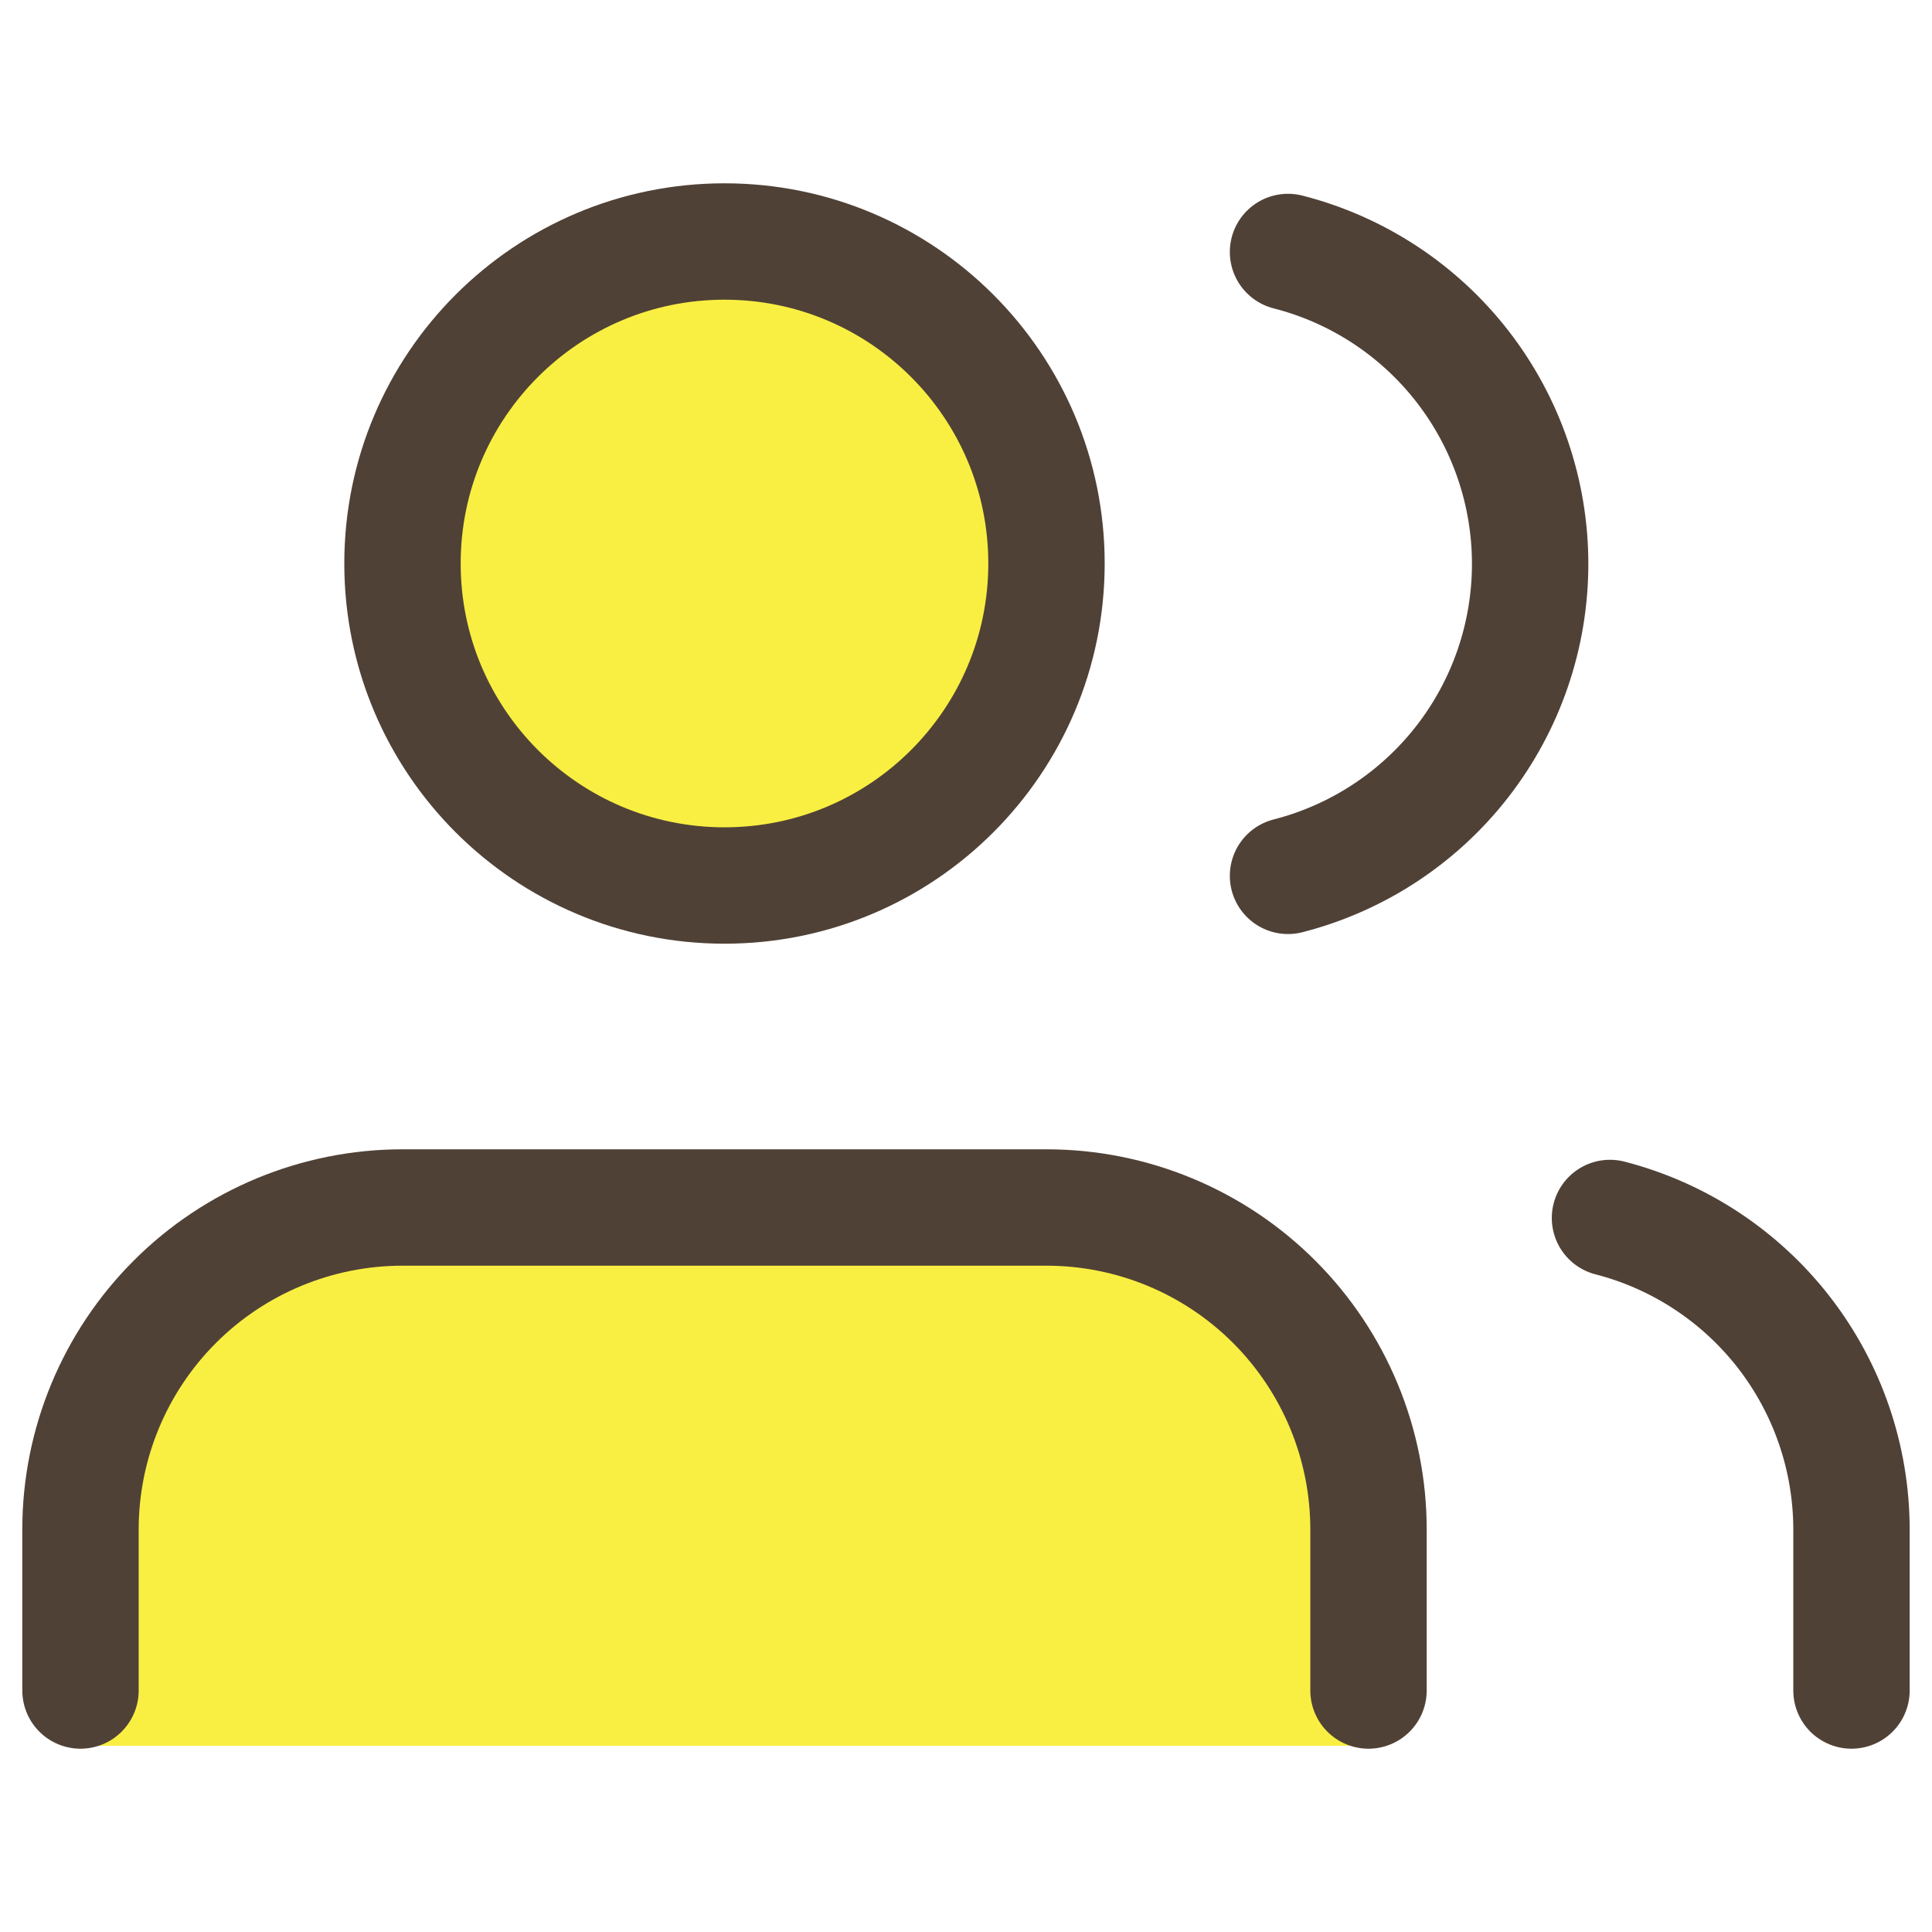 <svg width="83" height="83" viewBox="0 0 83 83" fill="none" xmlns="http://www.w3.org/2000/svg">
<circle cx="29.5" cy="24.5" r="14.5" fill="#F9EF42"/>
<path d="M4 65C4 57.268 10.268 51 18 51H45C52.732 51 59 57.268 59 65V75H4V65Z" fill="#F9EF42"/>
<path d="M58.792 72.625V65.708C58.792 62.039 57.334 58.521 54.74 55.927C52.146 53.332 48.627 51.875 44.959 51.875H17.292C13.623 51.875 10.104 53.332 7.51 55.927C4.916 58.521 3.458 62.039 3.458 65.708V72.625" stroke="#504136" stroke-width="5" stroke-linecap="round" stroke-linejoin="round"/>
<path d="M31.125 38.042C38.765 38.042 44.958 31.848 44.958 24.208C44.958 16.568 38.765 10.375 31.125 10.375C23.485 10.375 17.291 16.568 17.291 24.208C17.291 31.848 23.485 38.042 31.125 38.042Z" stroke="#504136" stroke-width="5" stroke-linecap="round" stroke-linejoin="round"/>
<path d="M79.541 72.625V65.708C79.539 62.643 78.519 59.666 76.641 57.243C74.763 54.821 72.134 53.091 69.166 52.325" stroke="#504136" stroke-width="5" stroke-linecap="round" stroke-linejoin="round"/>
<path d="M55.334 10.825C58.309 11.586 60.947 13.317 62.83 15.743C64.713 18.17 65.736 21.154 65.736 24.226C65.736 27.297 64.713 30.281 62.83 32.708C60.947 35.134 58.309 36.865 55.334 37.627" stroke="#504136" stroke-width="5" stroke-linecap="round" stroke-linejoin="round"/>
</svg>
